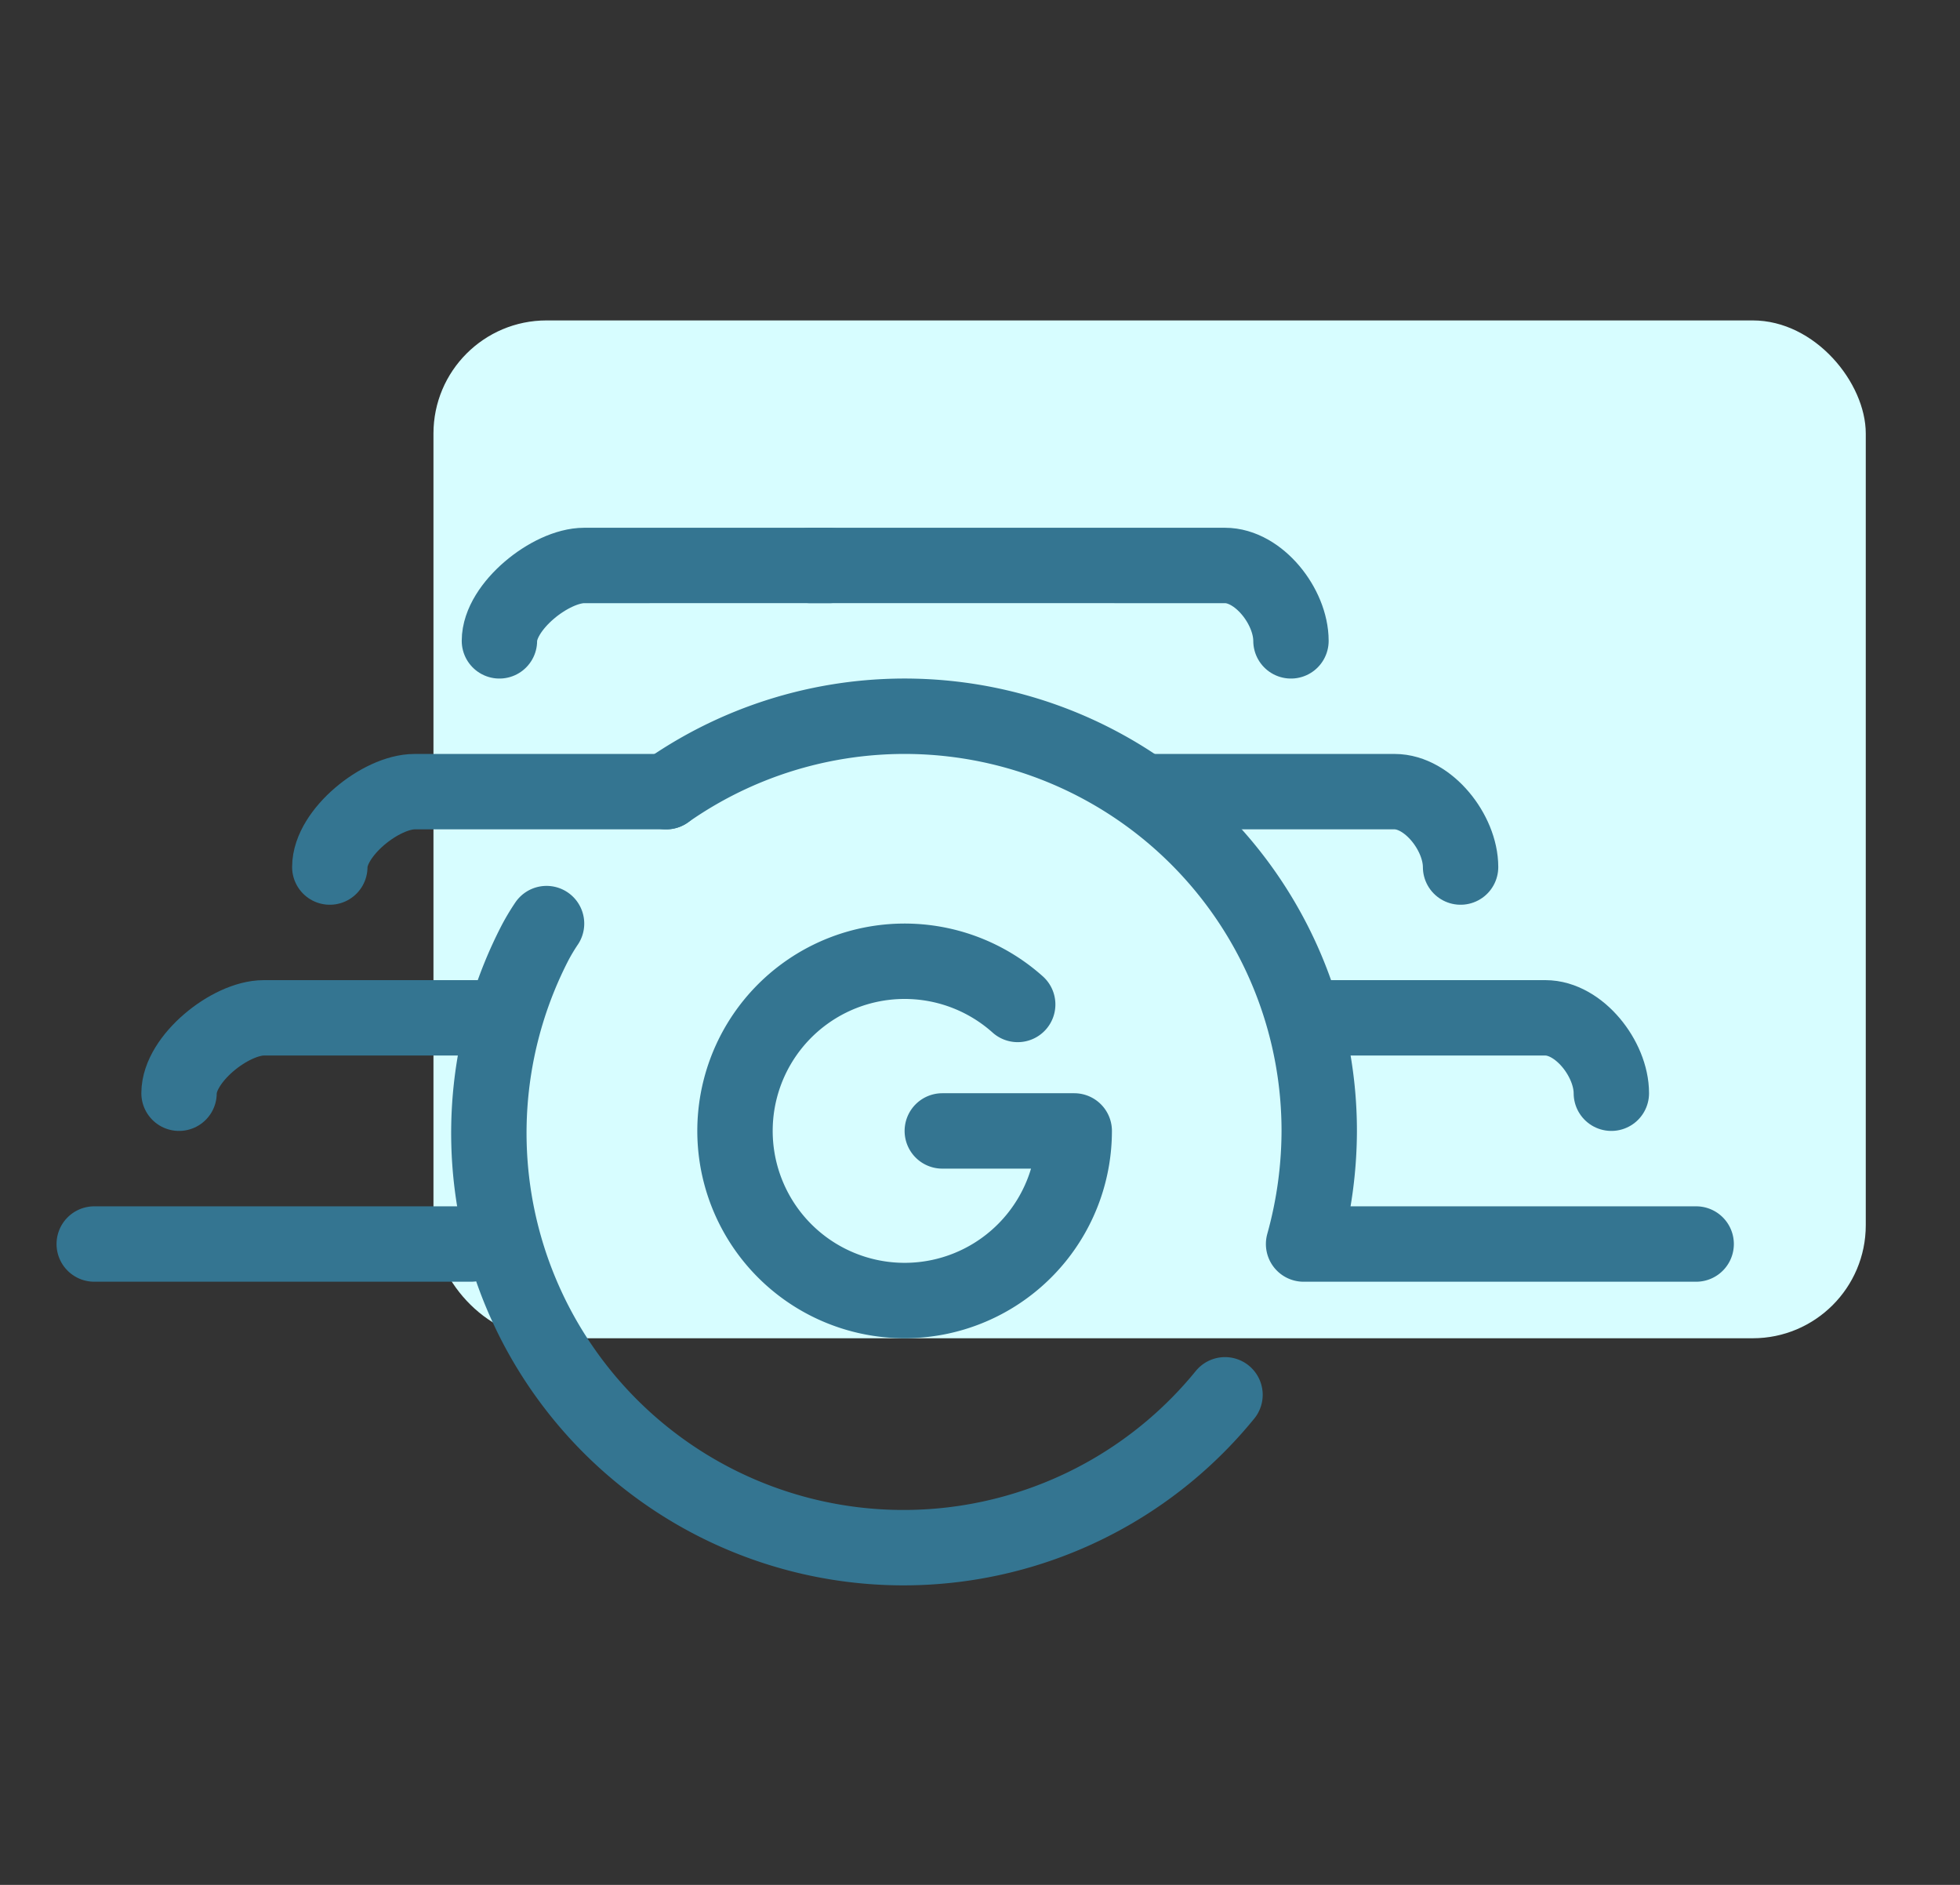 <svg id="Layer_1" data-name="Layer 1" xmlns="http://www.w3.org/2000/svg" viewBox="0 0 104 100"><rect x="0" y="0" width="104" height="100" fill="#333333" stroke="none"/><defs><style>.cls-1{fill:#d7fdff;}.cls-2{fill:none;stroke:#347591;stroke-linecap:round;stroke-linejoin:round;stroke-width:4px;}</style></defs><title>colored</title><rect class="cls-1" x="23" y="17" width="76" height="54" rx="6" ry="6"/><line class="cls-2" x1="25" y1="66" x2="5" y2="66"/><path class="cls-2" d="M9.5,58c0-1.82,2.71-4,4.5-4H26"/><path class="cls-2" d="M85.5,58c0-1.82-1.71-4-3.5-4H69.42"/><path class="cls-2" d="M77.5,46c0-1.82-1.71-4-3.5-4H61"/><path class="cls-2" d="M17.5,46c0-1.82,2.71-4,4.5-4H35.35"/><path class="cls-2" d="M68.5,34c0-1.82-1.71-4-3.5-4H43"/><path class="cls-2" d="M26.5,34c0-1.82,2.71-4,4.5-4H44"/><path class="cls-2" d="M65,74A22,22,0,0,1,28.4,50a11.07,11.07,0,0,1,.6-1"/><path class="cls-2" d="M35.35,42A22,22,0,0,1,70,60a22.52,22.52,0,0,1-.83,6H90"/><path class="cls-2" d="M50,60h7a9,9,0,1,1-3-6.71"/></svg>